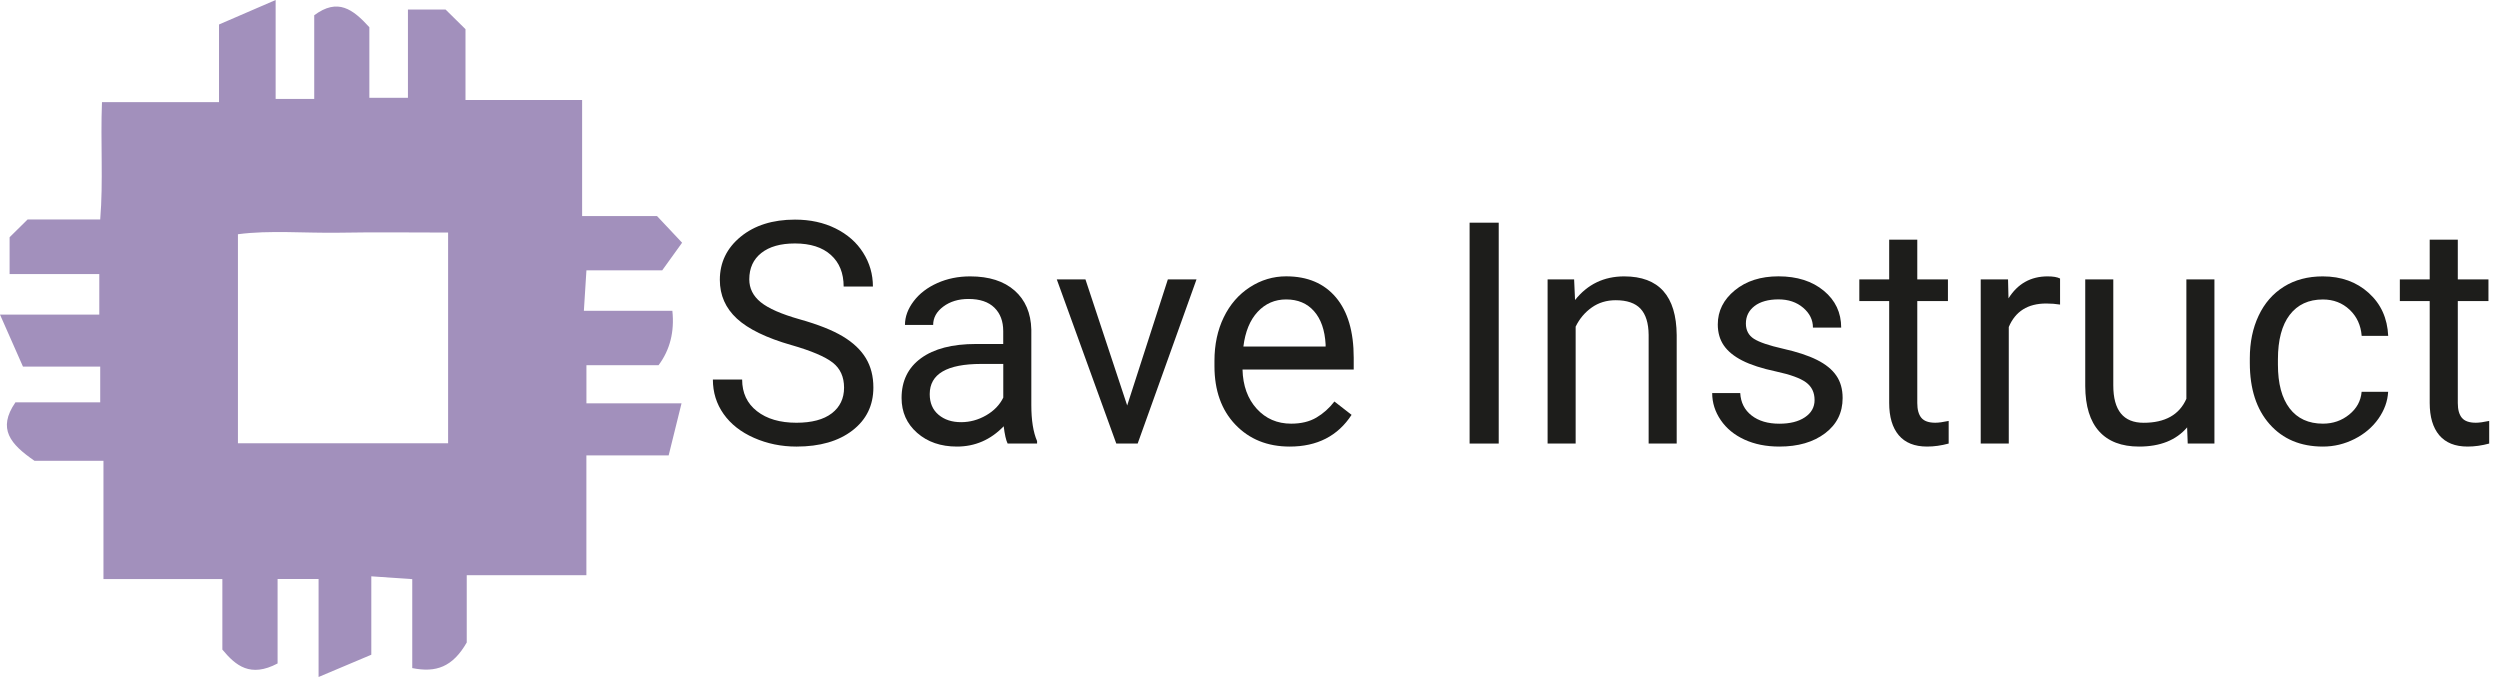 <?xml version="1.0" encoding="UTF-8"?><svg id="Ebene_1" xmlns="http://www.w3.org/2000/svg" viewBox="0 0 539.11 145.96"><defs><style>.cls-1{fill:#a290bc;}.cls-2{fill:#1d1d1b;}</style></defs><path class="cls-1" d="M3.31,86.76H21.61v-7.71H4.95c-1.46-3.31-2.88-6.53-4.95-11.21H21.41v-8.74H2.07v-7.94c1.13-1.12,2.5-2.46,3.89-3.84h15.65c.68-8.18,.04-16.54,.38-25.29h25.24V5.28c3.64-1.57,7.13-3.08,12.21-5.28V21.34h8.32V3.29c5.08-3.78,8.33-1.32,11.89,2.58v15.22h8.32V2.05h8.11c1.07,1.05,2.43,2.4,4.3,4.24v15.27h25.15v25.03h16.15c1.74,1.85,3.31,3.51,5.41,5.75-1.44,2-2.74,3.8-4.29,5.96h-16.34c-.19,3.02-.35,5.6-.55,8.72h19.08q.72,6.79-2.98,11.74h-15.55v8.21h20.51c-1.12,4.53-1.93,7.79-2.78,11.24h-17.74v25.83h-25.8v14.51c-3.05,5.31-6.65,6.55-11.75,5.52v-19.18c-3.04-.21-5.64-.39-8.83-.61v16.91c-3.37,1.42-6.64,2.8-11.37,4.8v-21.13h-8.84v18.21c-5.87,3.1-9.02,.49-11.91-2.99v-15.21H22.31v-25.5H7.44c-5.2-3.58-8.04-6.89-4.13-12.58Zm93.32,8.82V50.15c-8.1,0-15.73-.11-23.35,.03-7.5,.13-15.07-.58-21.97,.33v45.08h45.32Z"/><g><path class="cls-2" d="M170.67,74.42c-5.39-1.55-9.31-3.45-11.76-5.71-2.45-2.26-3.68-5.04-3.68-8.36,0-3.75,1.5-6.85,4.5-9.31,3-2.45,6.9-3.68,11.7-3.68,3.27,0,6.19,.63,8.75,1.9,2.56,1.27,4.55,3.01,5.95,5.23,1.41,2.22,2.11,4.66,2.11,7.3h-6.31c0-2.89-.92-5.16-2.75-6.81-1.83-1.65-4.42-2.48-7.75-2.48-3.1,0-5.51,.68-7.25,2.05-1.73,1.37-2.6,3.26-2.6,5.69,0,1.95,.82,3.59,2.47,4.93,1.65,1.34,4.45,2.57,8.41,3.69,3.96,1.11,7.05,2.34,9.29,3.68,2.23,1.34,3.89,2.91,4.97,4.7,1.08,1.79,1.62,3.89,1.62,6.31,0,3.86-1.5,6.95-4.51,9.27-3.01,2.32-7.03,3.48-12.07,3.48-3.27,0-6.33-.63-9.16-1.88-2.84-1.25-5.02-2.97-6.56-5.15-1.54-2.18-2.31-4.66-2.31-7.43h6.31c0,2.88,1.06,5.15,3.19,6.82,2.13,1.67,4.97,2.5,8.52,2.5,3.31,0,5.86-.68,7.62-2.03s2.65-3.2,2.65-5.53-.82-4.14-2.45-5.41c-1.64-1.28-4.6-2.54-8.9-3.78Z"/><path class="cls-2" d="M217.29,95.65c-.35-.7-.63-1.94-.85-3.73-2.81,2.92-6.17,4.38-10.08,4.38-3.49,0-6.35-.99-8.59-2.96-2.24-1.97-3.35-4.48-3.35-7.51,0-3.69,1.4-6.55,4.2-8.59,2.8-2.04,6.74-3.06,11.83-3.06h5.89v-2.78c0-2.12-.63-3.8-1.9-5.05-1.27-1.25-3.13-1.88-5.59-1.88-2.16,0-3.97,.55-5.43,1.64-1.46,1.09-2.19,2.41-2.19,3.96h-6.08c0-1.77,.63-3.47,1.88-5.12,1.25-1.65,2.95-2.95,5.1-3.91,2.15-.96,4.51-1.44,7.08-1.44,4.08,0,7.27,1.02,9.59,3.06,2.31,2.04,3.51,4.85,3.6,8.42v16.29c0,3.25,.41,5.83,1.24,7.75v.52h-6.35Zm-10.04-4.61c1.9,0,3.7-.49,5.4-1.47s2.93-2.26,3.7-3.83v-7.26h-4.74c-7.42,0-11.12,2.17-11.12,6.51,0,1.9,.63,3.38,1.9,4.45,1.26,1.07,2.89,1.6,4.87,1.6Z"/><path class="cls-2" d="M243.07,87.44l8.77-27.19h6.18l-12.69,35.4h-4.61l-12.83-35.4h6.18l9,27.19Z"/><path class="cls-2" d="M278.11,96.3c-4.8,0-8.7-1.58-11.71-4.73-3.01-3.15-4.51-7.37-4.51-12.64v-1.11c0-3.51,.67-6.65,2.01-9.41,1.34-2.76,3.22-4.92,5.63-6.48,2.41-1.56,5.02-2.34,7.83-2.34,4.6,0,8.18,1.52,10.73,4.55,2.55,3.03,3.83,7.37,3.83,13.02v2.52h-23.98c.09,3.49,1.11,6.31,3.06,8.46,1.95,2.15,4.43,3.22,7.44,3.22,2.14,0,3.95-.44,5.43-1.31,1.48-.87,2.78-2.03,3.89-3.47l3.7,2.88c-2.97,4.56-7.42,6.84-13.35,6.84Zm-.75-31.73c-2.44,0-4.49,.89-6.15,2.67-1.66,1.78-2.68,4.27-3.08,7.48h17.73v-.46c-.17-3.08-1-5.46-2.49-7.15-1.48-1.69-3.49-2.54-6.02-2.54Z"/><path class="cls-2" d="M323.19,95.65h-6.28V48.02h6.28v47.63Z"/><path class="cls-2" d="M339.45,60.25l.2,4.45c2.7-3.4,6.24-5.1,10.6-5.1,7.48,0,11.25,4.22,11.32,12.66v23.39h-6.05v-23.42c-.02-2.55-.61-4.44-1.75-5.66-1.15-1.22-2.93-1.83-5.35-1.83-1.96,0-3.69,.52-5.17,1.57s-2.64,2.42-3.47,4.12v25.22h-6.05V60.25h5.72Z"/><path class="cls-2" d="M391.3,86.26c0-1.64-.62-2.91-1.85-3.81-1.23-.9-3.38-1.68-6.44-2.34-3.06-.65-5.5-1.44-7.3-2.36-1.8-.92-3.13-2.01-3.99-3.27s-1.29-2.77-1.29-4.52c0-2.9,1.23-5.35,3.68-7.36,2.45-2.01,5.59-3.01,9.41-3.01,4.01,0,7.27,1.04,9.77,3.11,2.5,2.07,3.75,4.72,3.75,7.95h-6.09c0-1.66-.7-3.09-2.11-4.29-1.41-1.2-3.18-1.8-5.32-1.8s-3.93,.48-5.17,1.44c-1.24,.96-1.86,2.21-1.86,3.76,0,1.46,.58,2.56,1.73,3.3,1.16,.74,3.24,1.45,6.26,2.13s5.47,1.48,7.34,2.42c1.88,.94,3.27,2.07,4.17,3.39,.91,1.32,1.36,2.93,1.36,4.83,0,3.16-1.26,5.7-3.79,7.61-2.53,1.91-5.81,2.86-9.85,2.86-2.84,0-5.34-.5-7.52-1.5-2.18-1-3.89-2.4-5.12-4.2-1.23-1.8-1.85-3.75-1.85-5.84h6.05c.11,2.03,.92,3.64,2.44,4.83,1.52,1.19,3.52,1.78,6,1.78,2.29,0,4.13-.46,5.51-1.39,1.38-.93,2.08-2.16,2.08-3.71Z"/><path class="cls-2" d="M413.45,51.68v8.57h6.61v4.68h-6.61v21.98c0,1.42,.29,2.48,.88,3.19,.59,.71,1.59,1.06,3.01,1.06,.7,0,1.66-.13,2.88-.39v4.88c-1.59,.43-3.14,.65-4.65,.65-2.71,0-4.74-.82-6.12-2.45-1.38-1.64-2.06-3.96-2.06-6.97v-21.95h-6.44v-4.68h6.44v-8.57h6.05Z"/><path class="cls-2" d="M444.24,65.68c-.92-.15-1.91-.23-2.98-.23-3.97,0-6.66,1.69-8.08,5.07v25.12h-6.05V60.25h5.89l.1,4.09c1.98-3.16,4.8-4.74,8.44-4.74,1.18,0,2.07,.15,2.68,.46v5.63Z"/><path class="cls-2" d="M471.65,92.15c-2.36,2.77-5.81,4.15-10.37,4.15-3.77,0-6.65-1.1-8.62-3.29-1.97-2.19-2.97-5.44-2.99-9.73v-23.03h6.05v22.87c0,5.37,2.18,8.05,6.54,8.05,4.62,0,7.7-1.72,9.22-5.17v-25.75h6.05v35.4h-5.76l-.13-3.5Z"/><path class="cls-2" d="M500.93,91.36c2.16,0,4.04-.65,5.66-1.96s2.51-2.94,2.68-4.91h5.72c-.11,2.03-.81,3.96-2.09,5.79-1.29,1.83-3,3.29-5.15,4.38-2.15,1.09-4.42,1.64-6.82,1.64-4.82,0-8.65-1.61-11.5-4.83-2.85-3.22-4.27-7.62-4.27-13.2v-1.01c0-3.45,.63-6.51,1.9-9.19,1.26-2.68,3.08-4.77,5.45-6.25,2.37-1.48,5.16-2.22,8.39-2.22,3.97,0,7.27,1.19,9.9,3.57,2.63,2.38,4.03,5.46,4.2,9.26h-5.72c-.18-2.29-1.04-4.17-2.6-5.64-1.56-1.47-3.48-2.21-5.77-2.21-3.08,0-5.46,1.11-7.15,3.32-1.69,2.21-2.54,5.42-2.54,9.6v1.14c0,4.08,.84,7.22,2.52,9.42,1.68,2.2,4.08,3.3,7.2,3.3Z"/><path class="cls-2" d="M530.01,51.68v8.57h6.61v4.68h-6.61v21.98c0,1.42,.29,2.48,.88,3.19,.59,.71,1.59,1.06,3.01,1.06,.7,0,1.66-.13,2.88-.39v4.88c-1.59,.43-3.14,.65-4.65,.65-2.71,0-4.74-.82-6.12-2.45-1.38-1.64-2.06-3.96-2.06-6.97v-21.95h-6.44v-4.68h6.44v-8.57h6.05Z"/></g></svg>